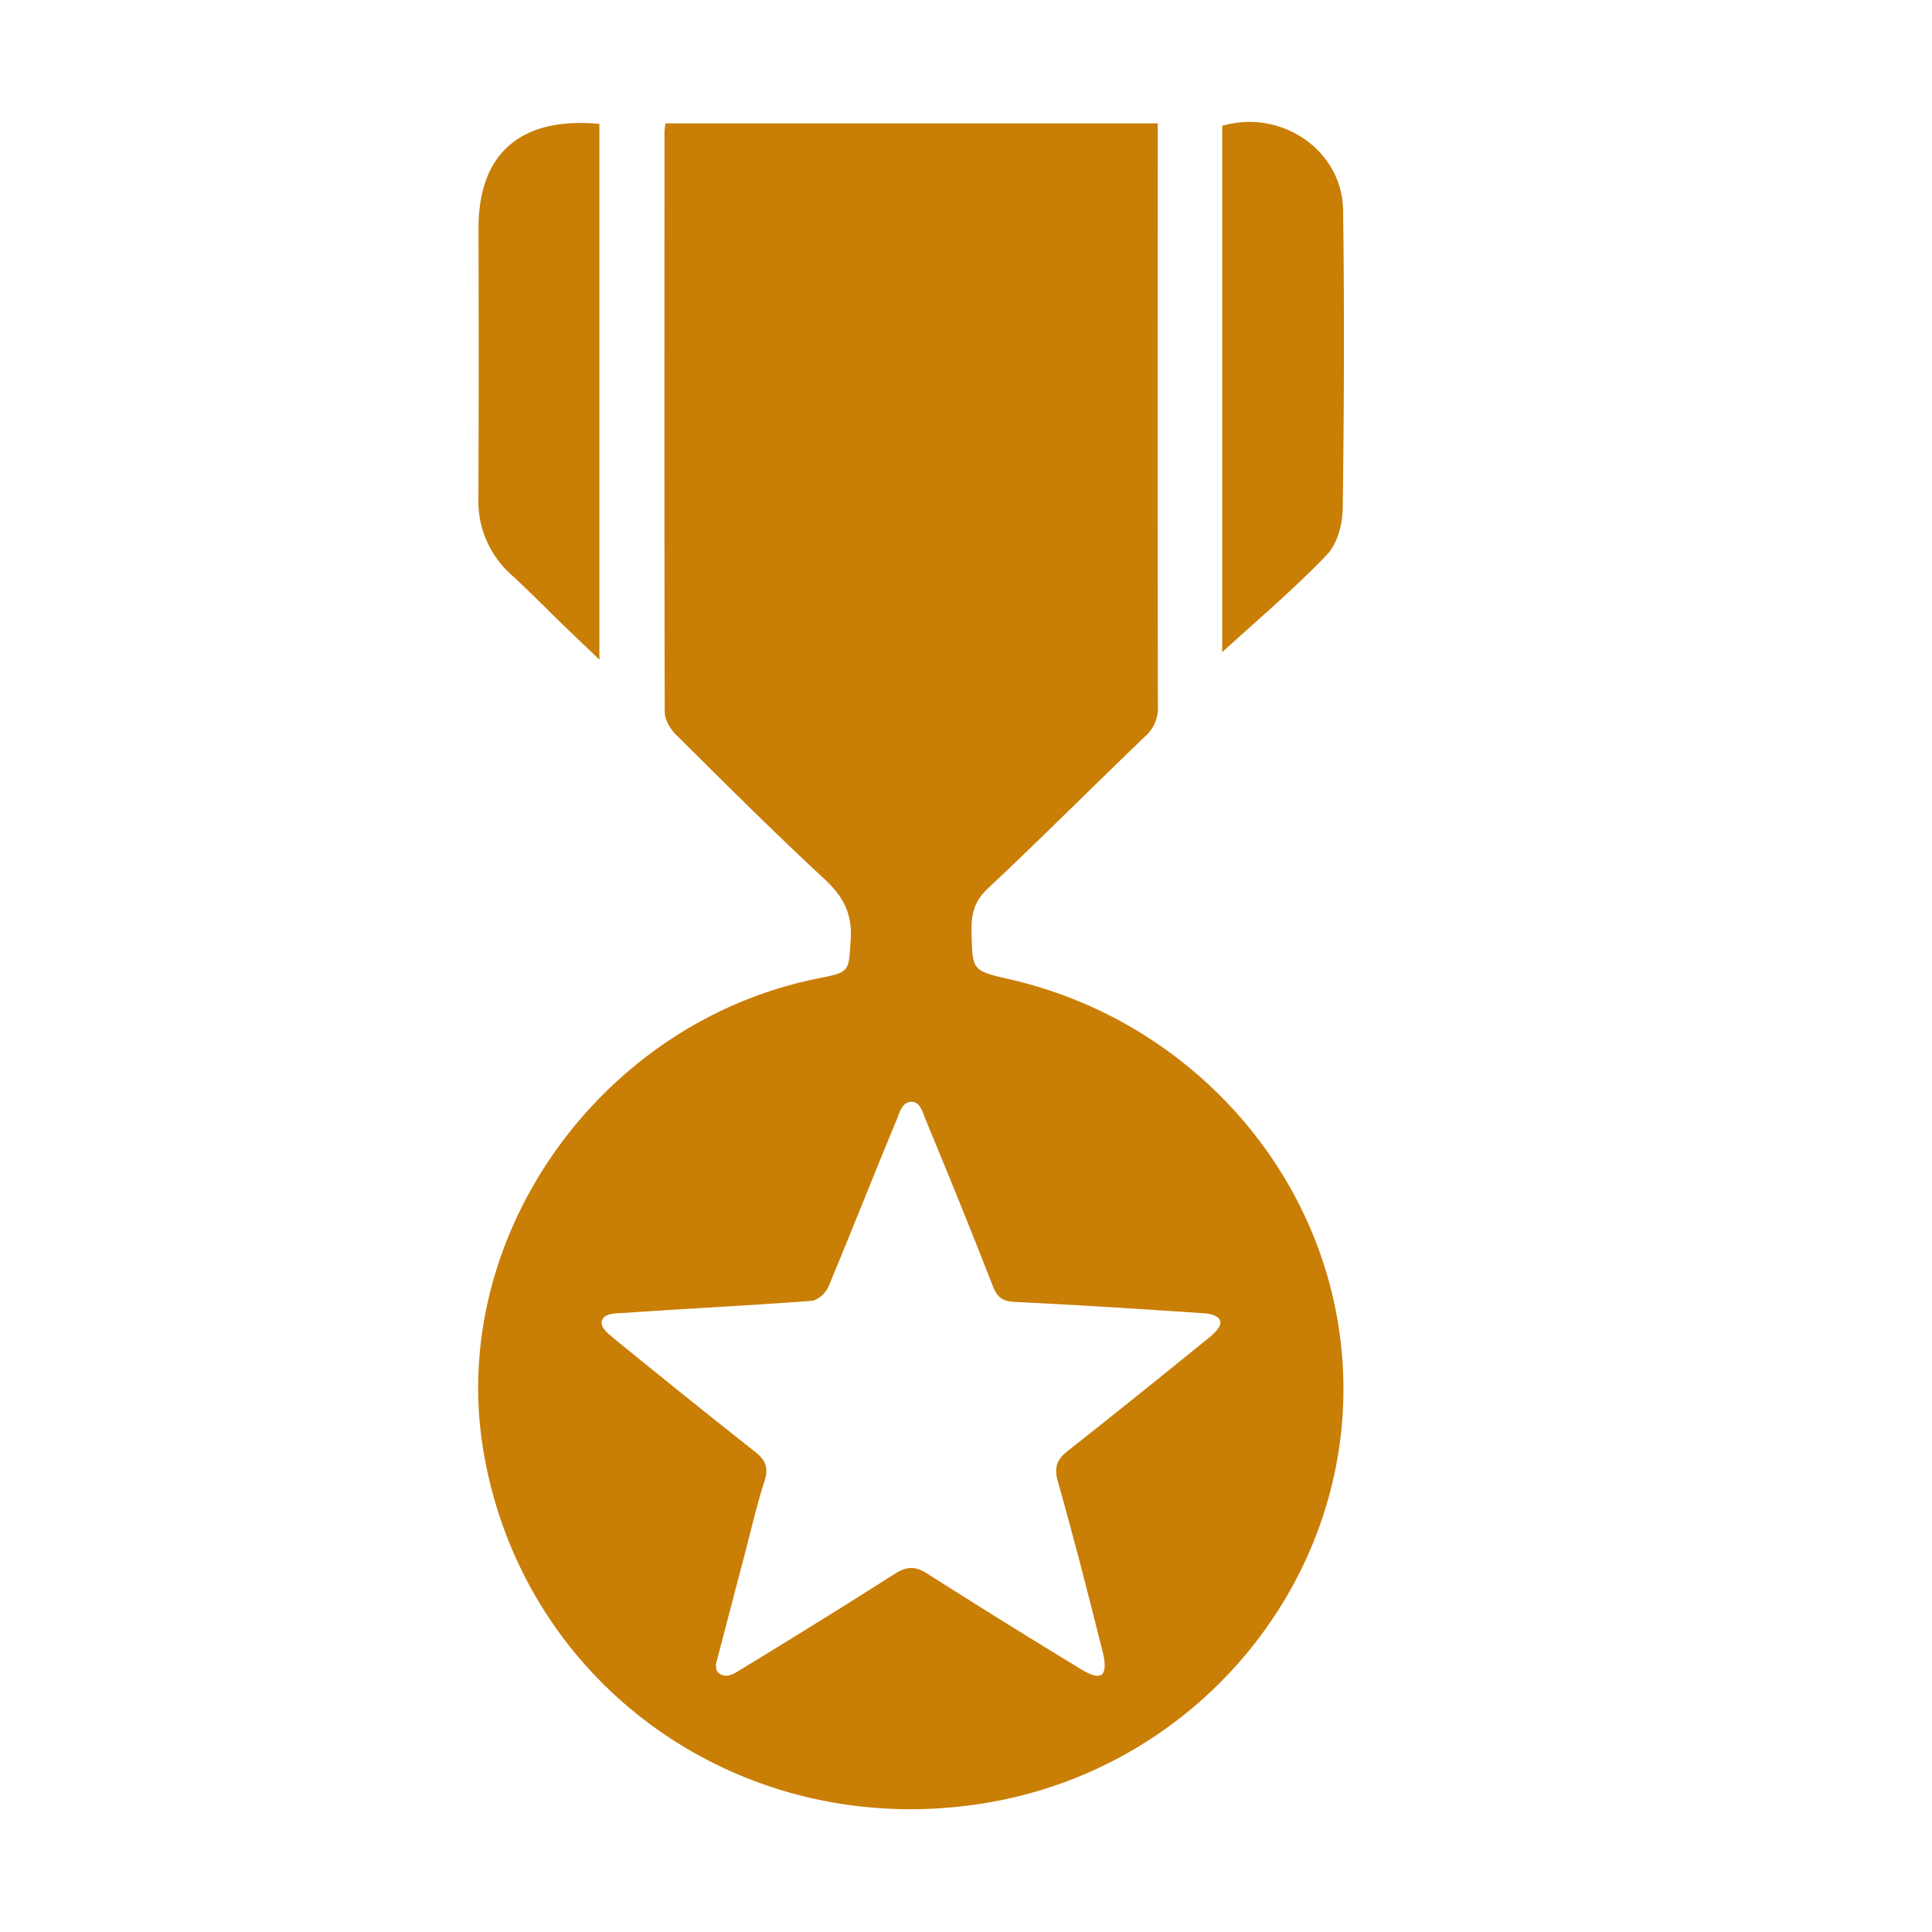 <?xml version="1.0" standalone="no"?><!DOCTYPE svg PUBLIC "-//W3C//DTD SVG 1.1//EN" "http://www.w3.org/Graphics/SVG/1.1/DTD/svg11.dtd"><svg t="1716391671498" class="icon" viewBox="0 0 1024 1024" version="1.1" xmlns="http://www.w3.org/2000/svg" p-id="7512" width="32" height="32" xmlns:xlink="http://www.w3.org/1999/xlink"><path d="M709.888 705.856c-12.928-90.88-83.136-165.888-174.784-186.816-19.968-4.608-19.712-4.608-20.16-24.896-0.192-9.024 1.088-16.192 8.512-23.104 28.288-26.56 55.68-54.08 83.712-80.96a19.648 19.648 0 0 0 6.528-15.744c-0.192-98.944-0.128-197.888-0.064-296.832v-12.096H352.704c-0.256 2.24-0.512 3.2-0.512 4.16 0 102.592-0.128 205.184 0.128 307.84 0 3.968 2.816 8.768 5.76 11.776 26.112 25.92 52.16 51.968 79.104 76.928 9.984 9.28 14.656 18.56 13.696 32.128-1.152 16.896-0.256 16.96-17.344 20.352-115.072 23.04-195.712 136.256-177.536 249.024 20.224 125.568 137.152 208.64 265.088 188.224 121.216-19.328 205.76-131.328 188.8-249.984z m-68.608 2.752c-24.96 20.288-49.92 40.384-75.2 60.288-5.76 4.544-7.552 8.64-5.44 16.128 8.512 30.08 16.256 60.416 23.872 90.752 0.96 3.712 1.92 10.304-0.832 11.968-2.752 1.6-7.872-1.28-11.008-3.2a4781.76 4781.76 0 0 1-81.216-50.496c-6.464-4.16-11.072-3.84-17.408 0.256-27.456 17.472-55.168 34.624-82.944 51.52-2.496 1.6-6.144 3.456-9.28 1.536-3.072-1.92-1.856-3.712-2.432-5.056l15.424-58.944c3.392-12.864 6.336-25.856 10.432-38.528 2.24-6.976 0.448-11.008-5.056-15.36-24.96-19.712-49.728-39.616-74.368-59.712-3.008-2.496-8.128-6.208-6.72-10.048 1.408-3.84 7.808-3.584 11.84-3.84 33.024-2.304 66.112-3.904 99.2-6.4 3.2-0.256 7.488-4.096 8.832-7.232 12.352-29.568 24.064-59.392 36.352-88.96 1.472-3.584 2.816-9.28 7.744-9.28s6.08 6.016 7.616 9.6c12.096 29.248 24.064 58.624 35.584 88.192 2.304 5.824 5.184 8 11.712 8.256 33.408 1.6 66.88 3.776 100.224 6.016 2.944 0.192 7.68 1.152 8.512 4.032s-2.944 6.4-5.44 8.512zM299.456 332.16c5.632 5.504 11.392 10.88 18.24 17.472V65.664c-41.792-3.904-64.128 15.744-64.064 55.296 0.064 47.616 0.128 95.232-0.064 142.784a52.16 52.16 0 0 0 17.536 40.96c9.728 8.896 18.88 18.368 28.352 27.456z m412.224-62.976c0.704-52.544 0.896-105.216 0.192-157.76-0.448-31.808-32.768-53.824-64.064-44.736v278.976c18.24-16.704 37.824-33.216 55.36-51.52 5.696-5.888 8.448-16.448 8.512-24.96z m0 0" fill="#c97e06" p-id="7513"></path></svg>